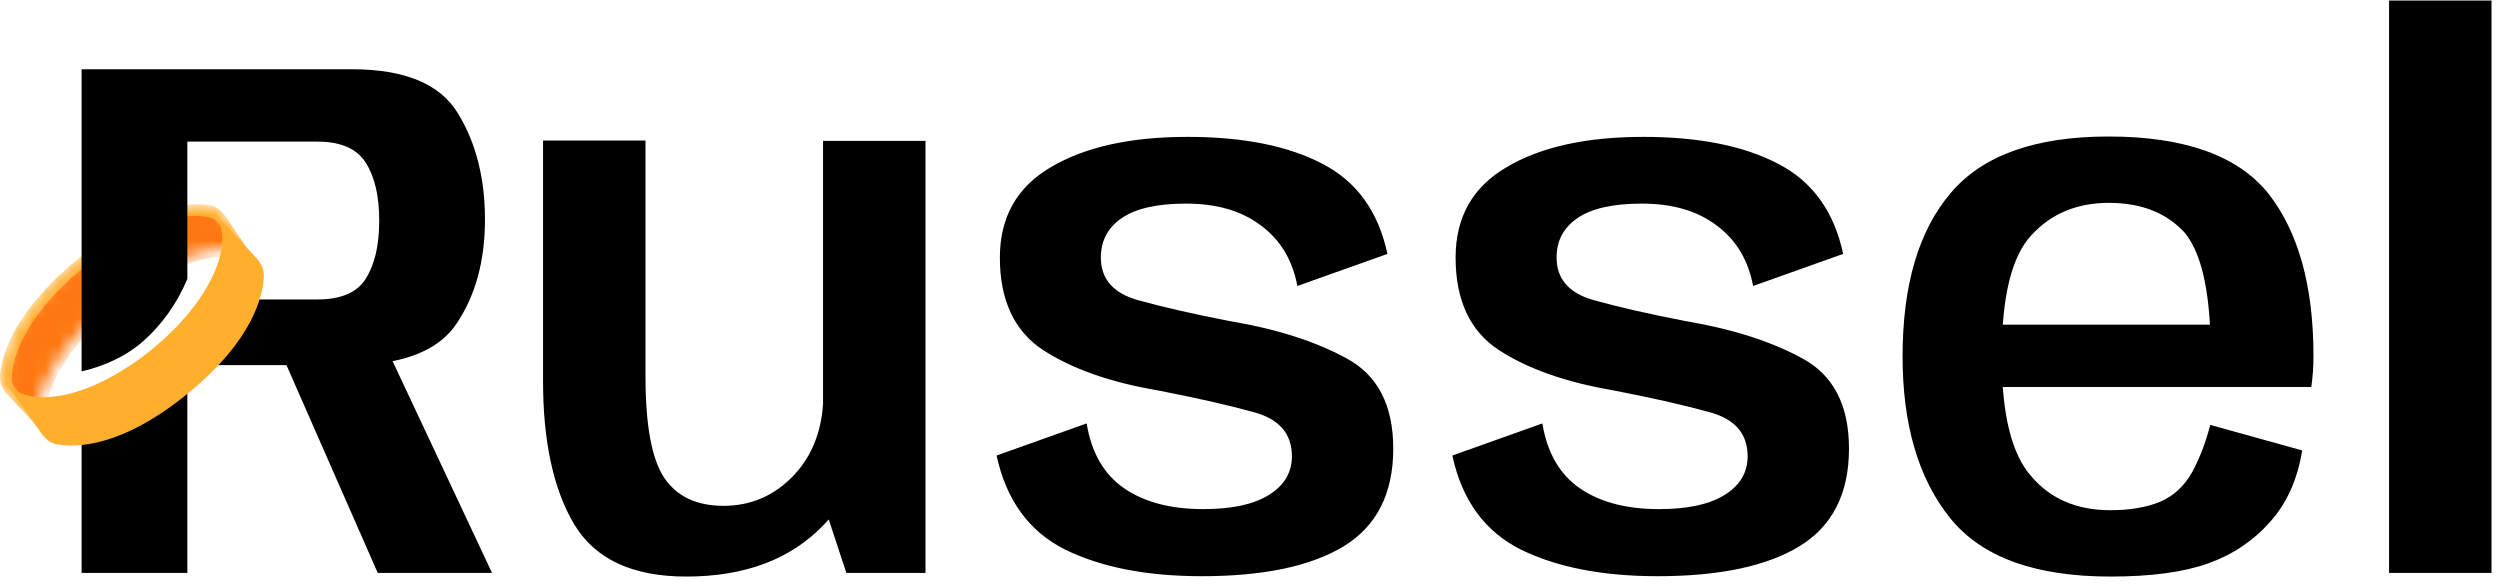 <?xml-stylesheet type="text/css" href="../base.css" ?>
<svg width="192" height="45" viewBox="0 0 192 45" fill="none" xmlns="http://www.w3.org/2000/svg">
<path class="logo__text" d="M65.001 44L63.209 38.568V10.82H71.078V44H65.001ZM49.574 10.792V28.908C49.574 32.679 50.059 35.283 51.029 36.72C52 38.139 53.512 38.848 55.566 38.848C57.694 38.848 59.504 38.055 60.998 36.468C62.491 34.863 63.237 32.772 63.237 30.196L67.102 32.016C67.102 34.853 65.832 37.607 63.294 40.276C60.755 42.945 57.227 44.28 52.709 44.28C48.566 44.28 45.691 42.936 44.086 40.248C42.499 37.56 41.706 33.901 41.706 29.272V10.792H49.574ZM92.302 44.252C88.083 44.252 84.583 43.571 81.802 42.208C79.039 40.827 77.284 38.419 76.537 34.984L83.454 32.52C83.827 34.779 84.788 36.44 86.338 37.504C87.887 38.568 89.912 39.1 92.413 39.1C94.616 39.1 96.296 38.736 97.454 38.008C98.629 37.28 99.218 36.291 99.218 35.04C99.218 33.304 98.237 32.175 96.278 31.652C94.336 31.111 91.863 30.551 88.858 29.972C85.255 29.356 82.343 28.329 80.121 26.892C77.9 25.436 76.79 23.065 76.79 19.78C76.79 16.681 78.096 14.367 80.71 12.836C83.323 11.287 86.823 10.512 91.21 10.512C95.484 10.512 98.938 11.203 101.57 12.584C104.202 13.947 105.863 16.252 106.554 19.5L99.638 21.964C99.264 19.967 98.331 18.417 96.838 17.316C95.363 16.196 93.45 15.636 91.097 15.636C88.876 15.636 87.224 16.009 86.141 16.756C85.078 17.484 84.546 18.492 84.546 19.78C84.546 21.404 85.469 22.487 87.317 23.028C89.165 23.551 91.527 24.092 94.401 24.652C97.986 25.249 100.982 26.201 103.39 27.508C105.798 28.796 107.002 31.111 107.002 34.452C107.002 37.905 105.732 40.407 103.194 41.956C100.674 43.487 97.043 44.252 92.302 44.252ZM127.302 44.252C123.083 44.252 119.583 43.571 116.802 42.208C114.039 40.827 112.284 38.419 111.538 34.984L118.454 32.52C118.827 34.779 119.788 36.44 121.338 37.504C122.887 38.568 124.912 39.1 127.414 39.1C129.616 39.1 131.296 38.736 132.454 38.008C133.63 37.28 134.218 36.291 134.218 35.04C134.218 33.304 133.238 32.175 131.278 31.652C129.336 31.111 126.863 30.551 123.858 29.972C120.255 29.356 117.343 28.329 115.122 26.892C112.9 25.436 111.79 23.065 111.79 19.78C111.79 16.681 113.096 14.367 115.71 12.836C118.323 11.287 121.823 10.512 126.21 10.512C130.484 10.512 133.938 11.203 136.57 12.584C139.202 13.947 140.863 16.252 141.554 19.5L134.638 21.964C134.264 19.967 133.331 18.417 131.838 17.316C130.363 16.196 128.45 15.636 126.098 15.636C123.876 15.636 122.224 16.009 121.142 16.756C120.078 17.484 119.546 18.492 119.546 19.78C119.546 21.404 120.47 22.487 122.318 23.028C124.166 23.551 126.527 24.092 129.402 24.652C132.986 25.249 135.982 26.201 138.39 27.508C140.798 28.796 142.002 31.111 142.002 34.452C142.002 37.905 140.732 40.407 138.194 41.956C135.674 43.487 132.043 44.252 127.302 44.252ZM162.078 44.28C156.272 44.28 152.166 42.777 149.758 39.772C147.331 36.748 146.118 32.613 146.118 27.368C146.118 21.899 147.35 17.717 149.814 14.824C152.259 11.931 156.3 10.484 161.938 10.484C167.762 10.484 171.85 11.94 174.202 14.852C176.516 17.801 177.674 21.955 177.674 27.312C177.674 28.189 177.618 28.992 177.506 29.72H152.978V24.932H169.722C169.535 21.572 168.891 19.22 167.79 17.876C166.39 16.345 164.448 15.58 161.966 15.58C159.52 15.58 157.542 16.401 156.03 18.044C154.499 19.668 153.734 22.776 153.734 27.368C153.734 31.811 154.49 34.881 156.002 36.58C157.476 38.316 159.502 39.184 162.078 39.184V44.28ZM162.078 39.184C163.571 39.184 164.84 38.969 165.886 38.54C166.931 38.092 167.752 37.336 168.35 36.272C168.928 35.208 169.395 33.995 169.75 32.632L176.806 34.592C176.451 36.813 175.63 38.643 174.342 40.08C173.054 41.536 171.467 42.6 169.582 43.272C167.696 43.944 165.195 44.28 162.078 44.28V39.184ZM183.48 44V0.04H191.348V44H183.48Z" fill="black"/>
<g clip-path="url(#clip0_9_97)">
<mask id="mask0_9_97" style="mask-type:alpha" maskUnits="userSpaceOnUse" x="-1" y="15" width="22" height="19">
<path fill-rule="evenodd" clip-rule="evenodd" d="M8.678 23.137C4.035 26.943 1.672 31.767 3.4 33.911L0.469 30.273C0.181 29.917 -0.022 29.495 -0.004 29.035C0.048 27.615 0.789 24.15 6.031 19.852C11.273 15.554 14.787 15.53 16.176 15.768C16.625 15.845 16.993 16.131 17.28 16.488L20.212 20.126C18.484 17.982 13.32 19.33 8.678 23.137Z" fill="#FF7811"/>
</mask>
<g mask="url(#mask0_9_97)">
<path fill-rule="evenodd" clip-rule="evenodd" d="M8.678 23.137C4.035 26.943 1.984 31.512 3.711 33.656L0.587 30.324C0.224 29.936 -0.031 29.452 0.001 28.919C0.091 27.432 0.928 24.037 6.031 19.852C11.134 15.667 14.6 15.534 16.061 15.75C16.585 15.827 17.003 16.177 17.305 16.616L19.901 20.381C18.173 18.237 13.32 19.33 8.678 23.137Z" fill="#FFAE2D"/>
<path fill-rule="evenodd" clip-rule="evenodd" d="M8.947 23.471C4.649 26.995 2.448 31.445 4.032 33.41L1.238 29.943C1.045 29.703 0.91 29.421 0.91 29.112C0.912 27.933 1.438 24.628 6.521 20.46C11.604 16.292 14.919 16.448 16.063 16.687C16.364 16.75 16.61 16.941 16.803 17.181L19.597 20.647C18.013 18.682 13.245 19.946 8.947 23.471Z" fill="#FF7811"/>
</g>
<path class="logo__text" fill-rule="evenodd" clip-rule="evenodd" d="M6.267 33.459V44H14.389V28.153C14.222 28.37 14.049 28.591 13.867 28.815C11.012 32.349 8.317 33.368 6.267 33.459ZM6.267 28.521C7.968 28.13 9.617 27.387 10.867 26.315C12.421 24.984 13.606 23.294 14.389 21.418V10.877H24.393C26.179 10.877 27.414 11.421 28.098 12.51C28.782 13.58 29.124 15.06 29.124 16.951C29.124 18.823 28.782 20.304 28.098 21.393C27.433 22.462 26.198 22.997 24.393 22.997H17.456C16.905 24.387 15.981 26.065 14.476 28.04H22.002L29.01 44H37.788L30.151 27.737C32.45 27.282 34.093 26.313 35.08 24.831C36.524 22.673 37.246 20.017 37.246 16.866C37.246 13.675 36.553 10.954 35.166 8.699C33.798 6.445 31.081 5.318 27.015 5.318H6.267V28.521Z" fill="black"/>
<path fill-rule="evenodd" clip-rule="evenodd" d="M11.66 26.836C16.245 23.099 18.204 18.521 16.415 16.301L19.668 19.795C20.024 20.177 20.279 20.65 20.262 21.174C20.216 22.664 19.475 26.102 14.402 30.236C9.33 34.371 5.831 34.388 4.371 34.125C3.858 34.033 3.45 33.685 3.152 33.256L0.425 29.333C2.215 31.552 7.075 30.573 11.66 26.836Z" fill="#FFAE2D"/>
</g>
<defs>
<clipPath id="clip0_9_97">
<rect width="38" height="45" fill="white"/>
</clipPath>
</defs>
</svg>
